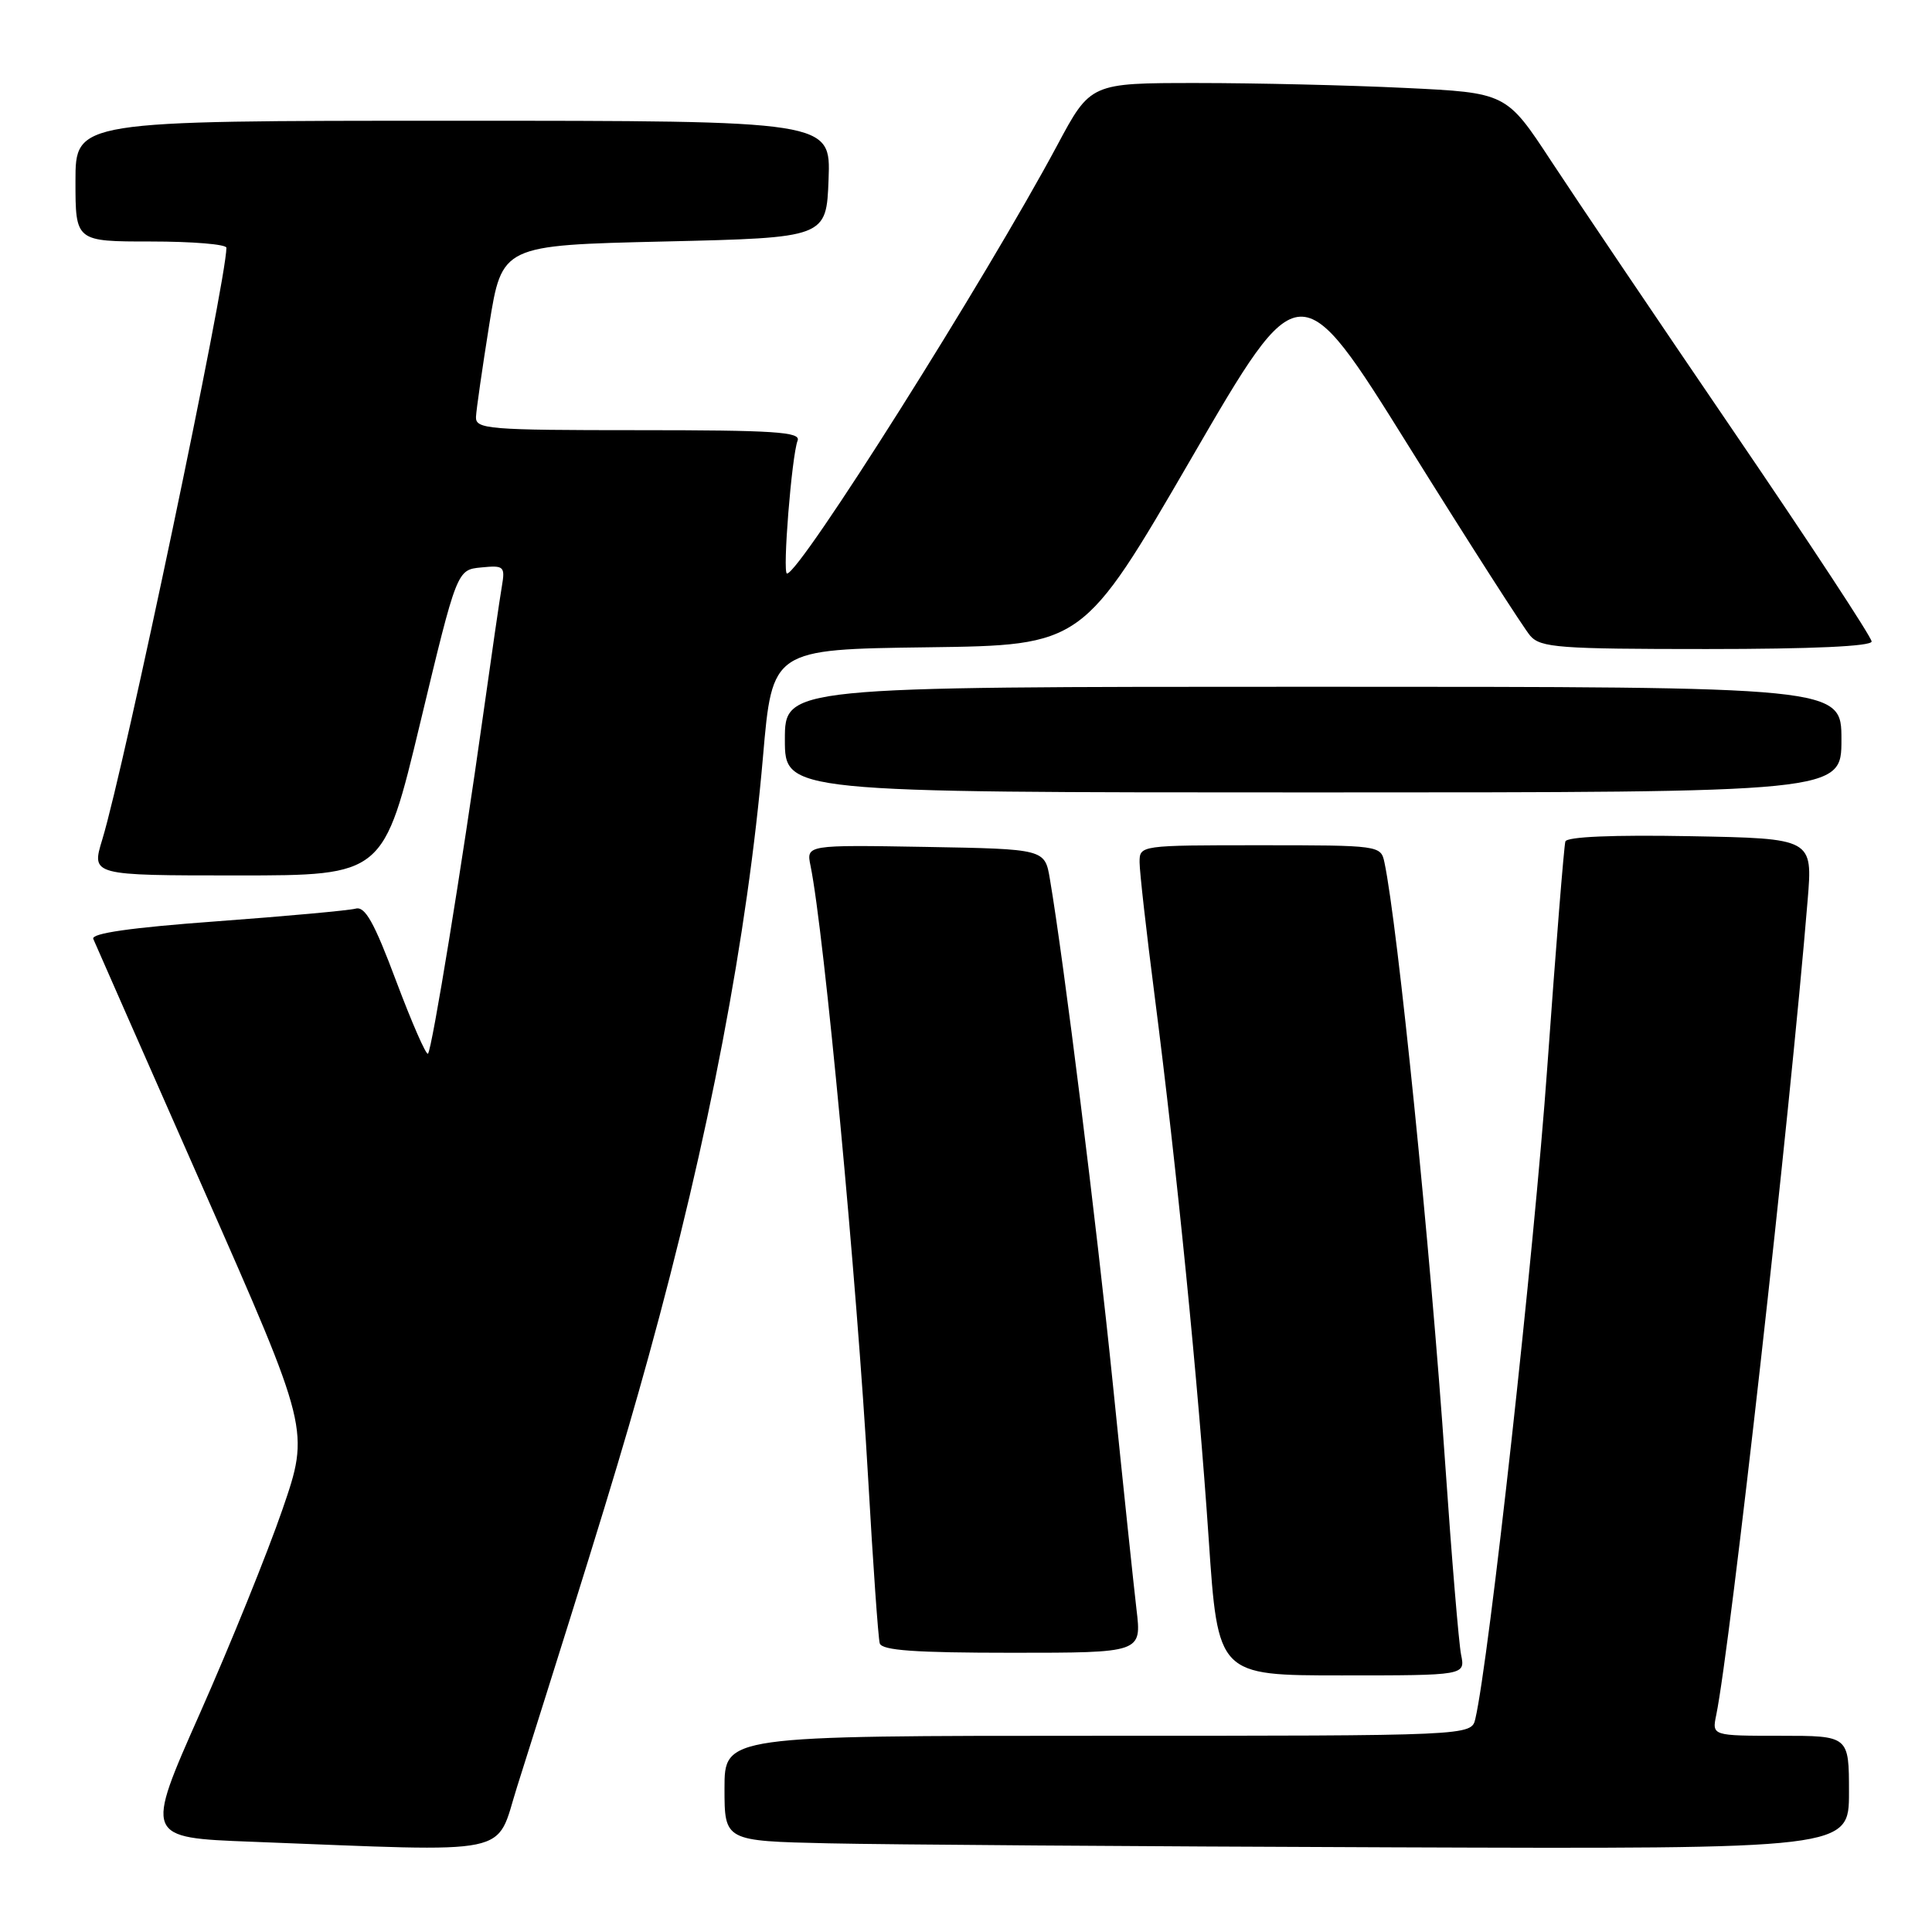 <?xml version="1.0" encoding="UTF-8" standalone="no"?>
<!DOCTYPE svg PUBLIC "-//W3C//DTD SVG 1.1//EN" "http://www.w3.org/Graphics/SVG/1.1/DTD/svg11.dtd" >
<svg xmlns="http://www.w3.org/2000/svg" xmlns:xlink="http://www.w3.org/1999/xlink" version="1.1" viewBox="0 0 256 256">
 <g >
 <path fill="currentColor"
d=" M 68.52 236.75 C 79.56 201.82 82.46 192.31 85.93 179.77 C 93.94 150.73 99.04 123.98 101.10 100.27 C 102.33 86.04 102.33 86.04 122.91 85.77 C 143.48 85.50 143.48 85.50 157.86 60.73 C 172.23 35.96 172.23 35.96 186.73 59.23 C 194.71 72.03 201.93 83.29 202.77 84.25 C 204.15 85.82 206.60 86.00 226.15 86.00 C 240.10 86.00 248.00 85.64 248.00 85.00 C 248.00 84.44 239.79 71.94 229.75 57.21 C 219.71 42.48 208.82 26.34 205.55 21.36 C 199.60 12.29 199.60 12.29 186.14 11.65 C 178.74 11.29 166.34 11.00 158.59 11.00 C 144.50 11.00 144.50 11.00 140.09 19.25 C 130.59 36.99 105.98 76.00 104.28 76.00 C 103.66 76.00 104.90 60.43 105.69 58.37 C 106.12 57.23 102.52 57.00 84.61 57.00 C 64.67 57.00 63.01 56.86 63.07 55.25 C 63.11 54.29 63.91 48.78 64.83 43.00 C 66.52 32.50 66.52 32.50 88.01 32.00 C 109.50 31.50 109.50 31.50 109.79 23.75 C 110.08 16.00 110.08 16.00 60.04 16.00 C 10.00 16.00 10.00 16.00 10.00 24.00 C 10.00 32.00 10.00 32.00 20.00 32.00 C 25.50 32.00 30.00 32.37 30.00 32.83 C 30.00 37.22 16.49 101.62 13.55 111.25 C 12.10 116.00 12.10 116.00 31.46 116.00 C 50.83 116.00 50.83 116.00 55.69 95.75 C 60.55 75.50 60.55 75.50 63.76 75.19 C 66.78 74.89 66.95 75.04 66.50 77.69 C 66.23 79.23 65.10 87.03 63.98 95.00 C 61.23 114.63 57.24 139.09 56.71 139.62 C 56.47 139.86 54.58 135.54 52.50 130.01 C 49.58 122.21 48.37 120.05 47.12 120.40 C 46.23 120.64 37.94 121.40 28.70 122.08 C 17.35 122.91 12.05 123.67 12.36 124.41 C 12.61 125.01 19.17 139.90 26.93 157.50 C 41.04 189.50 41.04 189.50 37.43 200.00 C 35.44 205.78 30.52 217.93 26.50 227.00 C 19.18 243.50 19.18 243.50 33.34 244.04 C 68.70 245.40 65.58 246.04 68.52 236.75 Z  M 245.00 237.50 C 245.00 230.00 245.00 230.00 235.92 230.00 C 226.84 230.00 226.84 230.00 227.41 227.25 C 229.28 218.17 237.19 147.71 239.52 119.30 C 240.20 111.10 240.20 111.10 223.97 110.80 C 213.77 110.61 207.62 110.87 207.42 111.50 C 207.24 112.05 206.16 125.52 205.02 141.44 C 203.29 165.80 197.29 220.08 195.49 227.75 C 194.96 230.00 194.96 230.00 145.48 230.00 C 96.00 230.00 96.00 230.00 96.00 236.97 C 96.00 243.94 96.00 243.94 109.75 244.25 C 117.31 244.42 150.84 244.66 184.25 244.78 C 245.00 245.00 245.00 245.00 245.00 237.50 Z  M 193.60 219.25 C 193.30 217.74 192.35 206.38 191.50 194.00 C 189.54 165.44 185.19 122.44 183.44 114.25 C 182.97 112.03 182.74 112.00 166.98 112.00 C 151.07 112.00 151.00 112.01 151.00 114.25 C 151.00 115.49 151.90 123.47 153.00 132.00 C 155.91 154.61 158.77 183.32 160.16 203.94 C 161.38 222.00 161.38 222.00 177.77 222.00 C 194.16 222.00 194.16 222.00 193.60 219.25 Z  M 150.59 213.25 C 150.22 210.09 148.81 196.70 147.47 183.50 C 145.29 162.08 140.96 127.33 139.12 116.50 C 138.45 112.50 138.45 112.50 122.64 112.22 C 106.83 111.95 106.83 111.95 107.40 114.72 C 109.21 123.59 113.54 169.69 115.04 196.00 C 115.68 207.28 116.37 217.06 116.57 217.75 C 116.85 218.69 121.23 219.00 134.11 219.00 C 151.28 219.00 151.28 219.00 150.59 213.25 Z  M 244.00 98.00 C 244.00 91.00 244.00 91.00 174.00 91.00 C 104.00 91.00 104.00 91.00 104.00 98.00 C 104.00 105.00 104.00 105.00 174.00 105.00 C 244.00 105.00 244.00 105.00 244.00 98.00 Z "/>
</g>
</svg>
